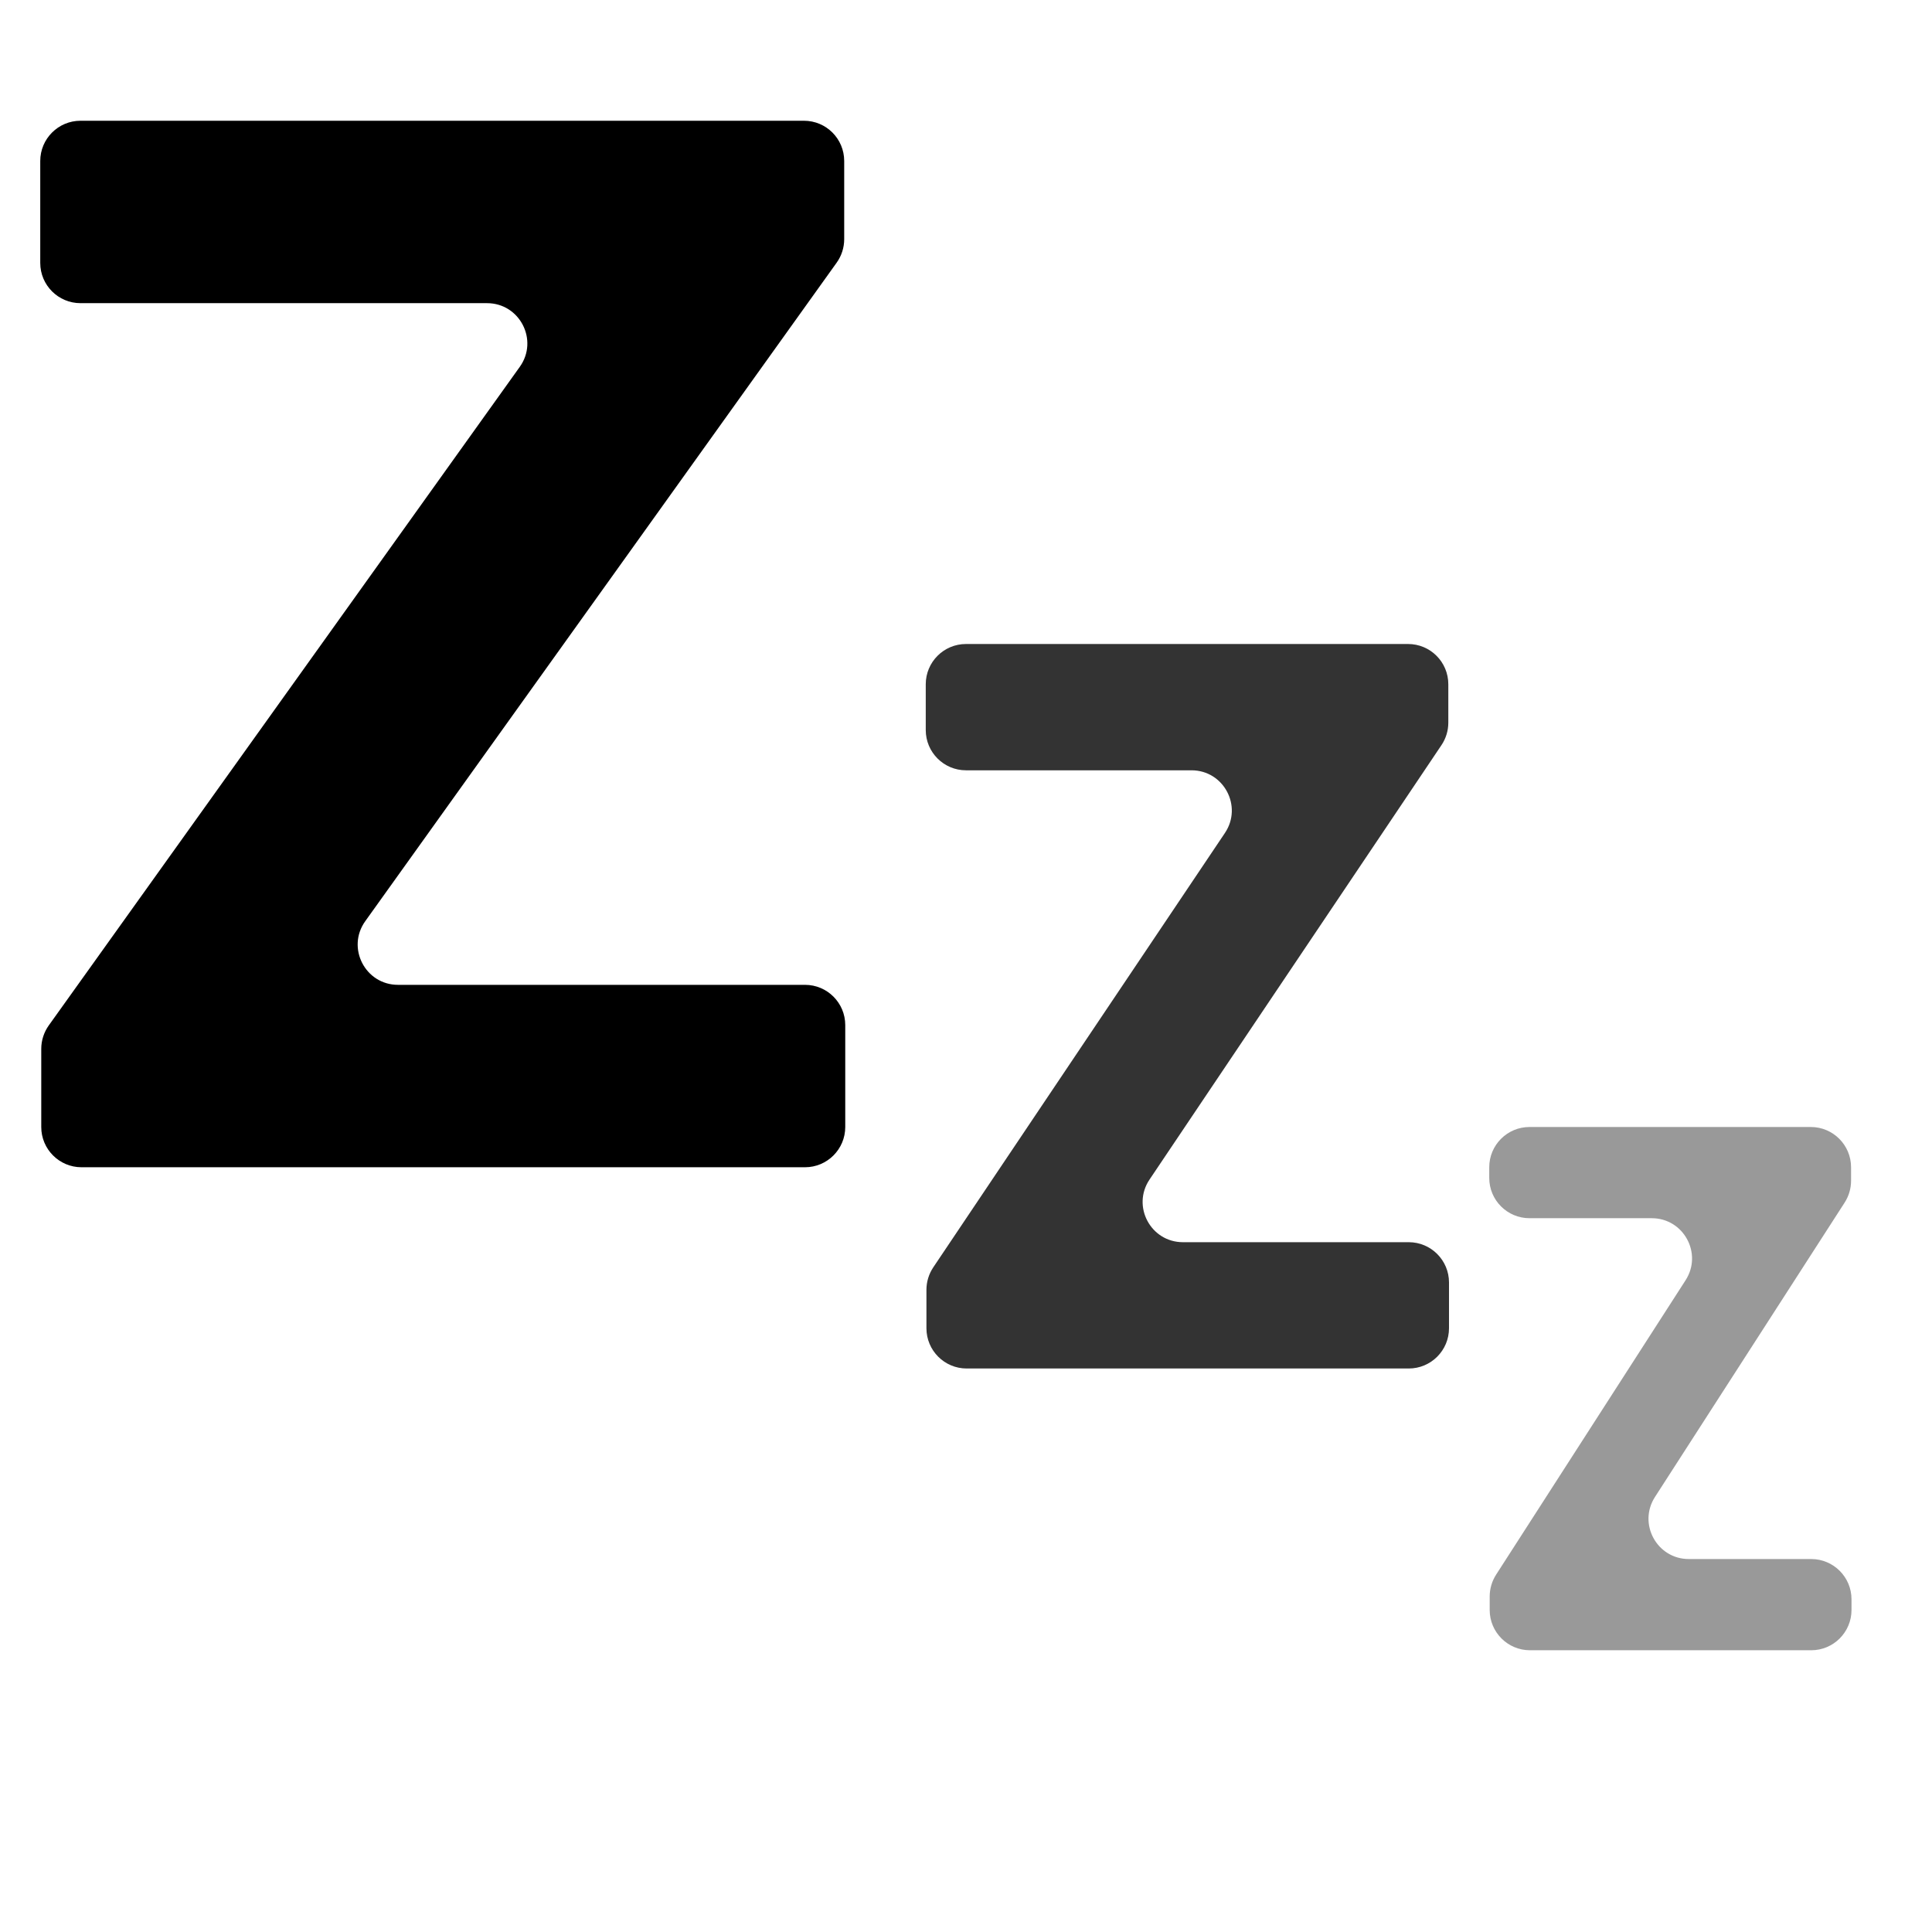<svg width="48" height="48" viewBox="0 0 48 48" fill="none" xmlns="http://www.w3.org/2000/svg">
<g id="misc/sleep">
<path id="Z" d="M1.025 28C1.025 28.552 1.473 29 2.025 29H20C20.552 29 21 28.552 21 28V25.468C21 24.916 20.552 24.468 20 24.468H9.888C9.074 24.468 8.601 23.547 9.075 22.886L20.788 6.524C20.909 6.354 20.974 6.15 20.974 5.942V4C20.974 3.448 20.527 3 19.974 3H2C1.448 3 1 3.448 1 4V6.532C1 7.085 1.448 7.532 2 7.532H12.1C12.914 7.532 13.387 8.452 12.914 9.114L1.212 25.476C1.091 25.646 1.025 25.849 1.025 26.058V28Z" fill="black"/>
<path id="Z_2" opacity="0.8" d="M23.017 33C23.017 33.552 23.464 34 24.017 34H35C35.552 34 36 33.552 36 33V31.862C36 31.31 35.552 30.862 35 30.862H29.39C28.589 30.862 28.113 29.969 28.56 29.305L35.813 18.512C35.924 18.347 35.983 18.153 35.983 17.954V17C35.983 16.448 35.536 16 34.983 16H24C23.448 16 23 16.448 23 17V18.138C23 18.69 23.448 19.138 24 19.138H29.603C30.403 19.138 30.879 20.031 30.433 20.695L23.186 31.488C23.076 31.653 23.017 31.847 23.017 32.046V33Z" fill="black"/>
<path id="Z_3" opacity="0.4" d="M37.011 40C37.011 40.552 37.459 41 38.011 41H45C45.552 41 46 40.552 46 40V39.734C46 39.182 45.552 38.734 45 38.734H41.958C41.166 38.734 40.689 37.858 41.117 37.192L45.829 29.879C45.933 29.717 45.989 29.529 45.989 29.337V29C45.989 28.448 45.541 28 44.989 28H38C37.448 28 37 28.448 37 29V29.266C37 29.818 37.448 30.266 38 30.266H41.037C41.829 30.266 42.306 31.142 41.878 31.807L37.171 39.121C37.067 39.283 37.011 39.471 37.011 39.663V40Z" fill="black"/>
</g>
</svg>

